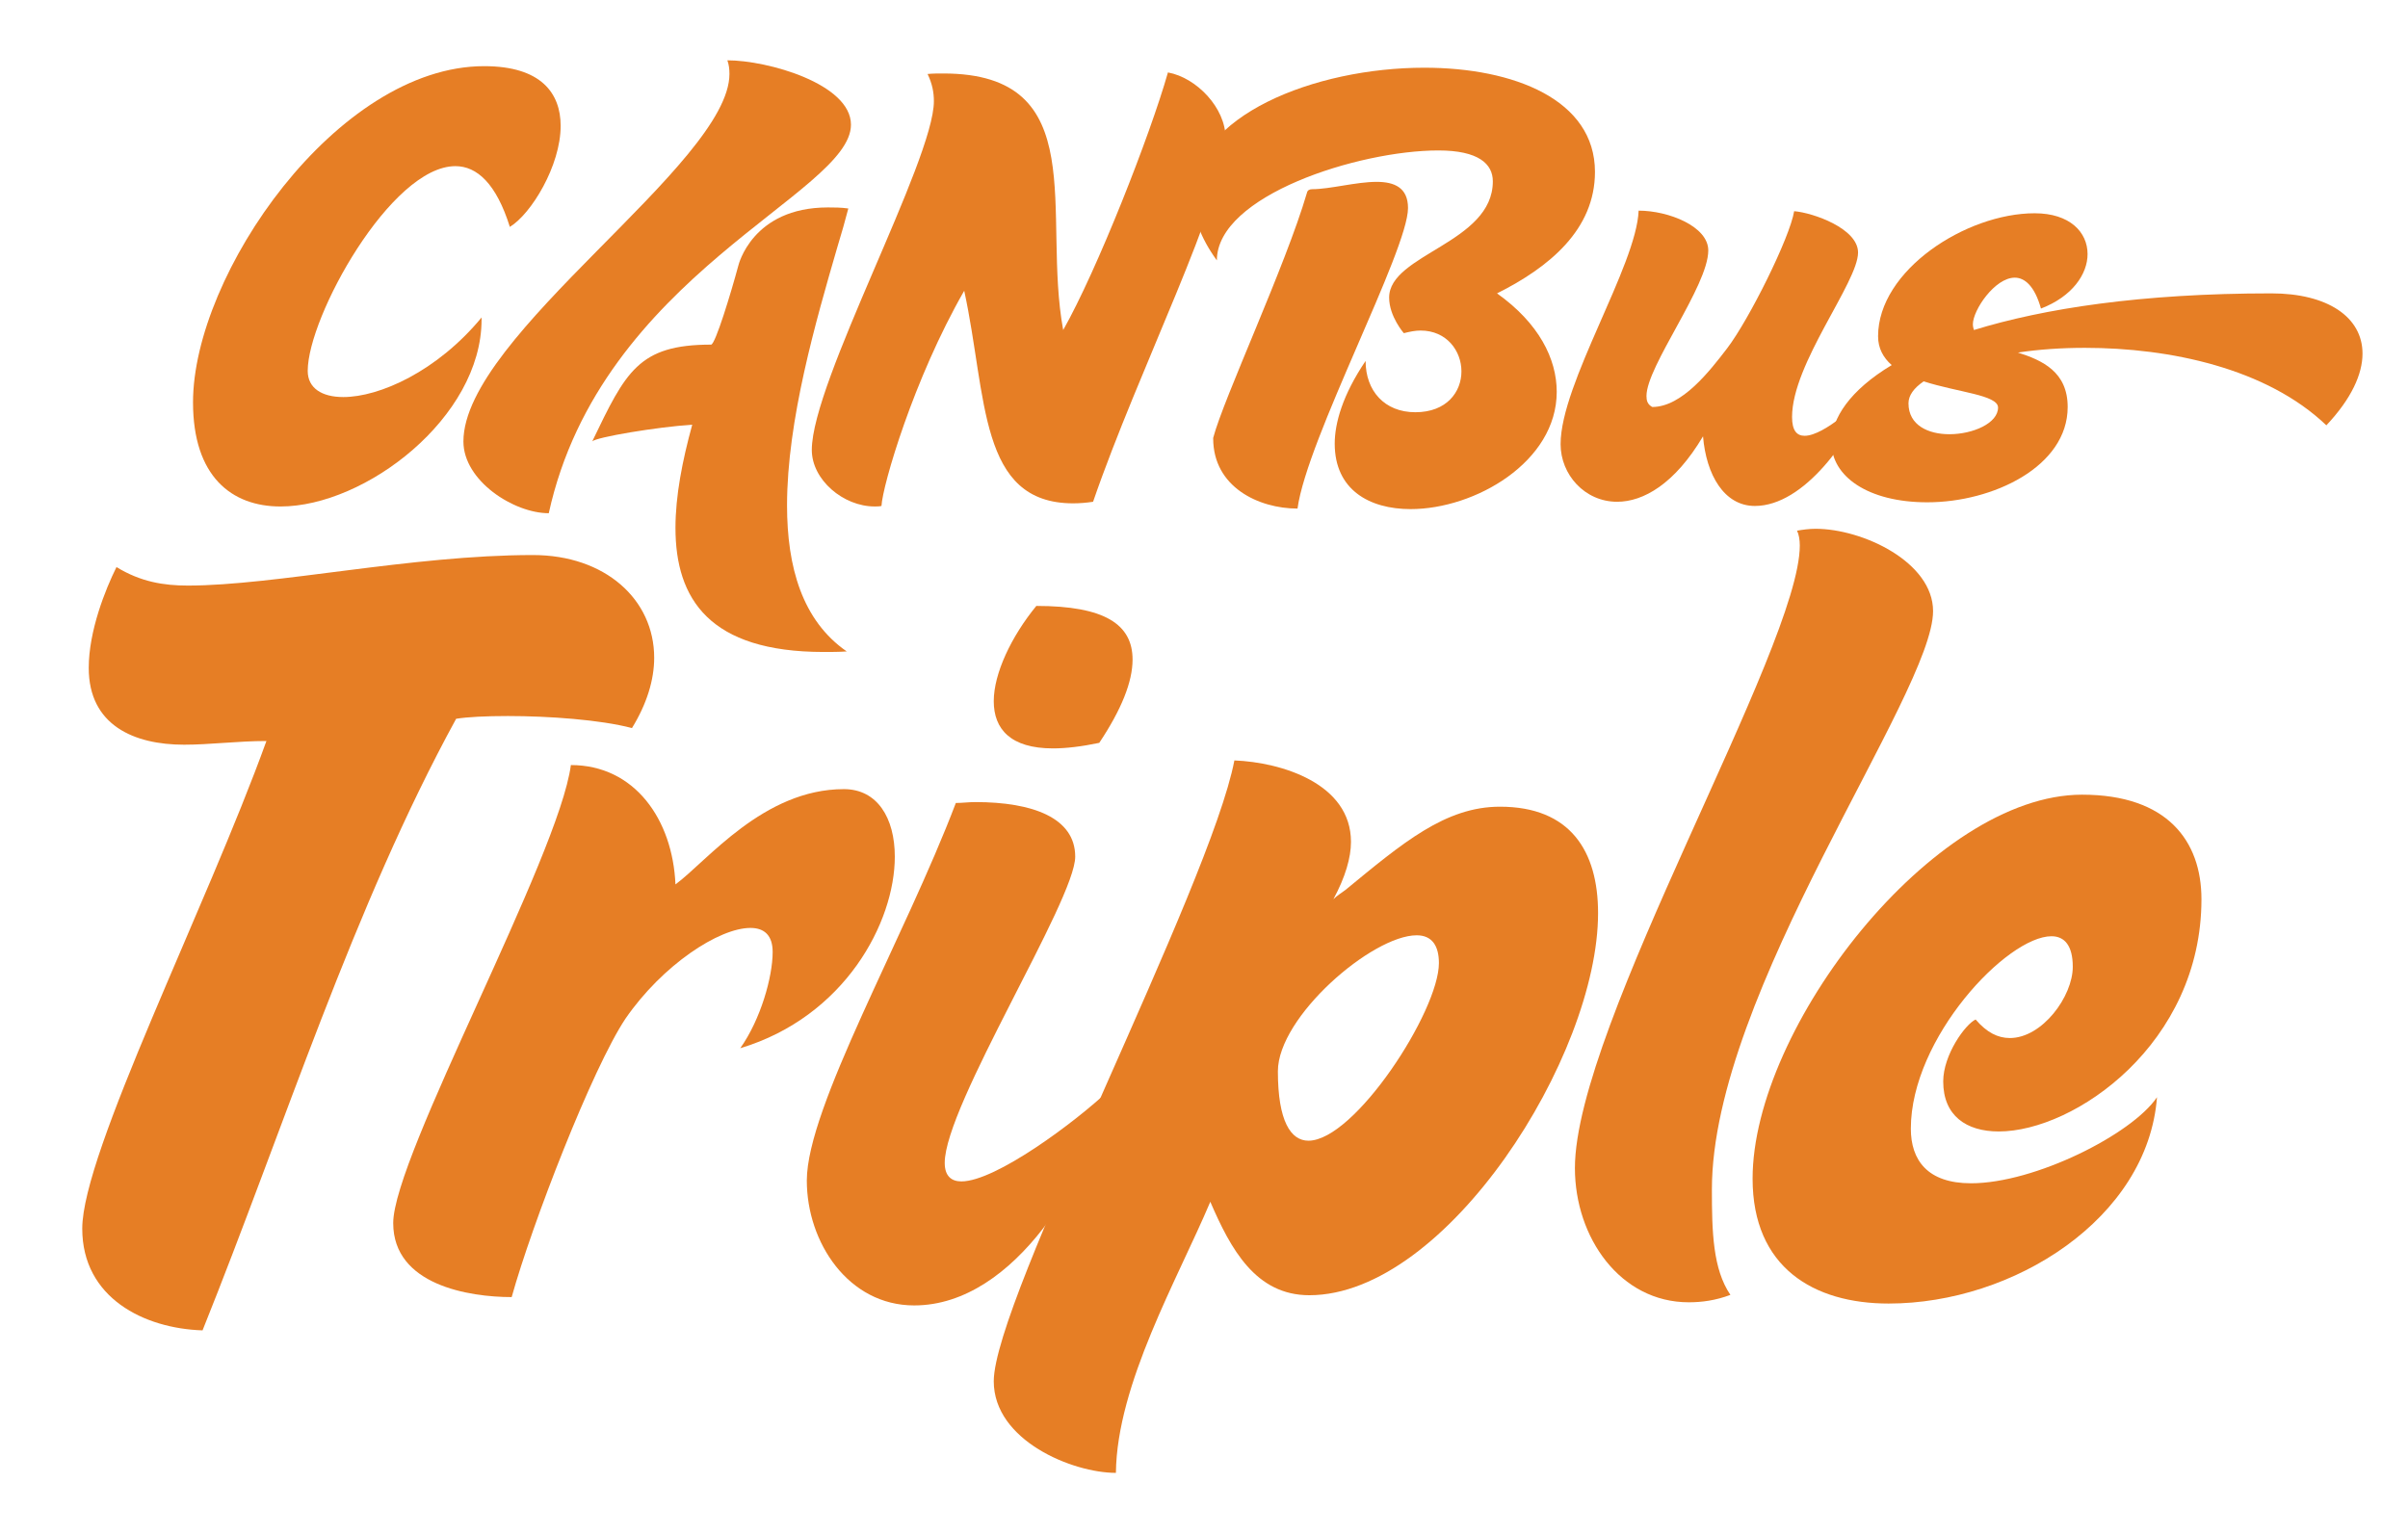<?xml version="1.0" encoding="utf-8"?>
<!-- Generator: Adobe Illustrator 16.0.4, SVG Export Plug-In . SVG Version: 6.00 Build 0)  -->
<!DOCTYPE svg PUBLIC "-//W3C//DTD SVG 1.1//EN" "http://www.w3.org/Graphics/SVG/1.1/DTD/svg11.dtd">
<svg version="1.1" id="Layer_1" xmlns="http://www.w3.org/2000/svg" xmlns:xlink="http://www.w3.org/1999/xlink" x="0px" y="0px"
	 width="132.237px" height="84.333px" viewBox="0 0 132.237 84.333" enable-background="new 0 0 132.237 84.333"
	 xml:space="preserve">
<g>
	<path fill="#E67E25" d="M26.446,17.553c0,5.377-6.384,10.267-11.043,10.267c-2.674,0-4.803-1.639-4.803-5.723
		c0-7.017,7.909-18.463,15.99-18.463c3.134,0,4.199,1.495,4.199,3.278c0,2.186-1.611,4.832-2.79,5.551
		c-0.747-2.387-1.812-3.337-2.99-3.337c-3.537,0-8.11,8.283-8.11,11.245c0,0.949,0.776,1.438,1.955,1.438
		c1.984,0,5.148-1.408,7.593-4.371V17.553z"/>
	<path fill="#E67E25" d="M30.136,28.19c-1.926,0-4.687-1.783-4.687-3.941c0-5.837,14.609-15.27,14.609-20.188
		c0-0.259-0.028-0.518-0.115-0.748c2.214,0,6.788,1.294,6.788,3.537C46.73,10.646,33.013,15.075,30.136,28.19z M40.547,14.587
		c0,0,0.748-3.193,4.917-3.193c0.345,0,0.719,0,1.122,0.058c-0.172,0.661-0.374,1.38-0.604,2.128
		c-1.179,4.055-2.761,9.519-2.761,14.178c0,3.394,0.834,6.327,3.278,8.024c-0.431,0.029-0.863,0.029-1.265,0.029
		c-6.27,0-8.14-2.905-8.14-6.817c0-1.753,0.375-3.681,0.92-5.665c-1.898,0.116-5.32,0.69-5.493,0.92
		c1.841-3.824,2.531-5.32,6.529-5.32C39.281,18.928,40.144,16.082,40.547,14.587z"/>
	<path fill="#E67E25" d="M51.285,5.561c0-0.489-0.087-0.95-0.346-1.497c0.287-0.028,0.575-0.028,0.863-0.028
		c8.225,0,5.406,7.708,6.584,14.091c1.87-3.306,4.775-10.698,5.752-14.148c1.582,0.287,3.164,1.956,3.164,3.595
		c-0.029,3.422-4.773,12.712-7.275,19.987c-0.375,0.057-0.749,0.086-1.094,0.086c-5.206,0-4.716-5.839-5.982-11.677
		c-2.789,4.86-4.486,10.699-4.544,11.821c-0.115,0.028-0.259,0.028-0.374,0.028c-1.726,0-3.452-1.467-3.452-3.106
		C44.583,20.975,51.285,8.81,51.285,5.561z"/>
	<path fill="#E67E25" d="M82.211,16.115c2.301,1.639,3.278,3.595,3.278,5.407c0,3.853-4.486,6.442-8.023,6.442
		c-2.271,0-4.169-1.064-4.169-3.595c0-1.122,0.431-2.675,1.696-4.544c0,1.639,1.035,2.818,2.732,2.818
		c1.726,0,2.531-1.122,2.531-2.243c0-1.122-0.806-2.244-2.244-2.244c-0.288,0-0.575,0.058-0.92,0.144c0,0-0.806-0.92-0.806-1.955
		c0-2.388,5.694-2.992,5.694-6.385c0-0.95-0.776-1.696-2.99-1.696c-4.372,0-12.165,2.473-12.165,6.039
		c-0.92-1.266-1.323-2.445-1.323-3.539c0-4.4,6.701-7.045,12.712-7.045c4.917,0,9.375,1.754,9.375,5.723
		C87.589,12.606,85.086,14.677,82.211,16.115z M71.254,27.935c-2.128,0-4.631-1.179-4.631-3.854v-0.029
		c0.575-2.185,3.969-9.433,5.148-13.459c0.028-0.144,0.144-0.201,0.287-0.201c0.978,0,2.417-0.403,3.539-0.403
		c0.978,0,1.725,0.317,1.725,1.438C77.322,13.757,71.772,24.11,71.254,27.935z"/>
	<path fill="#E67E25" d="M93.523,23.966c-1.552,2.617-3.278,3.595-4.716,3.595c-1.783,0-3.106-1.495-3.106-3.164
		c0-3.336,4.17-9.807,4.285-12.827c1.639,0,3.825,0.863,3.825,2.186c0,1.955-3.394,6.355-3.394,7.995
		c0,0.259,0.057,0.46,0.317,0.604c1.639,0,3.162-1.984,4.112-3.221c1.208-1.582,3.451-6.096,3.681-7.534
		c1.035,0.085,3.509,0.948,3.509,2.271c0,1.639-3.624,6.097-3.624,9.031c0,0.747,0.259,1.035,0.689,1.035
		c1.094,0,3.106-1.898,3.596-2.502c-1.036,2.675-3.624,6.356-6.327,6.356C94.675,27.792,93.696,26.066,93.523,23.966z"/>
	<path fill="#E67E25" d="M129.739,19.422c0,1.122-0.604,2.473-1.985,3.94c-3.278-3.134-8.599-4.256-13.257-4.256
		c-1.294,0-2.53,0.085-3.681,0.259c1.352,0.431,2.732,1.064,2.732,2.99c0,3.278-4.113,5.235-7.708,5.235
		c-3.278,0-5.263-1.439-5.263-3.28c0-1.322,1.007-2.875,3.308-4.256c-0.46-0.403-0.749-0.92-0.749-1.582
		c0-3.624,4.832-6.758,8.599-6.758c1.927,0,2.905,1.035,2.905,2.243c0,1.093-0.833,2.329-2.559,2.991
		c-0.346-1.237-0.892-1.697-1.438-1.697c-1.094,0-2.301,1.783-2.301,2.56c0,0.116,0.028,0.23,0.058,0.316
		c3.825-1.179,9.174-2.013,16.334-2.013C127.812,16.115,129.739,17.409,129.739,19.422z M105.64,20.947
		c-0.547,0.374-0.834,0.776-0.834,1.208c0,1.208,1.093,1.696,2.244,1.696c1.293,0,2.674-0.603,2.674-1.466
		C109.723,21.694,107.508,21.55,105.64,20.947z"/>
</g>
<g>
	<path fill="#E67E25" d="M4.517,67.484c0-4.166,6.811-17.635,10.114-26.782c-1.575,0-3.099,0.203-4.523,0.203
		c-2.745,0-5.235-1.067-5.235-4.218c0-2.033,0.916-4.319,1.524-5.54c1.322,0.812,2.592,1.017,3.914,1.017
		c4.777,0,12.298-1.677,18.956-1.677c3.964,0,6.658,2.439,6.658,5.642c0,1.219-0.407,2.54-1.22,3.862
		c-1.728-0.458-4.575-0.661-6.811-0.661c-1.219,0-2.236,0.051-2.845,0.151c-5.643,10.317-9.454,22.464-13.926,33.593
		C7.922,72.973,4.517,71.296,4.517,67.484z"/>
	<path fill="#E67E25" d="M31.35,42.023c3.508,0,5.591,2.999,5.743,6.556c1.728-1.271,4.829-5.234,9.25-5.234
		c1.83,0,2.796,1.575,2.796,3.71c0,3.608-2.744,8.792-8.487,10.521c1.118-1.576,1.779-3.913,1.779-5.285
		c0-0.915-0.458-1.322-1.22-1.322c-1.727,0-4.827,2.033-6.861,4.98c-1.829,2.745-5.133,11.283-6.251,15.297
		c-2.337,0-6.505-0.66-6.505-4.064C21.592,63.52,30.689,47.054,31.35,42.023z"/>
	<path fill="#E67E25" d="M52.49,44.106c0.355,0,0.711-0.05,1.067-0.05c3.151,0,5.489,0.863,5.489,2.998
		c0,2.389-7.166,13.671-7.166,16.821c0,0.712,0.356,1.017,0.915,1.017c1.88,0,6.251-3.252,8.131-5.031
		c-1.016,4.523-5.133,11.843-10.724,11.843c-3.608,0-5.895-3.456-5.895-6.86C44.308,60.827,49.694,51.475,52.49,44.106z
		 M57.826,41.108c-2.337,0-3.253-1.067-3.253-2.592s0.966-3.558,2.338-5.234c3.761,0,5.285,1.017,5.285,2.947
		c0,1.22-0.61,2.744-1.829,4.574C59.402,41.007,58.538,41.108,57.826,41.108z"/>
	<path fill="#E67E25" d="M54.573,75.87c0-4.473,11.893-27.189,13.214-34.101c2.591,0.102,6.403,1.271,6.403,4.472
		c0,0.864-0.306,1.932-0.966,3.151c0.204-0.203,0.458-0.355,0.661-0.508c3.152-2.592,5.489-4.574,8.487-4.574
		c3.863,0,5.387,2.439,5.387,5.845c0,7.877-8.334,20.989-15.857,20.989c-2.947,0-4.319-2.54-5.437-5.133
		c-1.779,4.218-5.133,10.011-5.184,14.891C58.893,80.902,54.573,79.123,54.573,75.87z M70.176,58.844
		c0,2.745,0.711,3.812,1.677,3.812c2.541,0,7.166-7.115,7.166-9.758c0-0.915-0.354-1.524-1.219-1.524
		C75.359,51.375,70.176,55.846,70.176,58.844z"/>
	<path fill="#E67E25" d="M98.837,29.961c0-0.306-0.05-0.61-0.152-0.813c0.305-0.051,0.661-0.103,1.017-0.103
		c2.592,0,6.454,1.83,6.454,4.523c0,4.523-12.146,20.938-12.146,31.764c0,2.339,0.052,4.372,1.016,5.793
		c-0.812,0.307-1.575,0.407-2.287,0.407c-3.761,0-6.251-3.557-6.251-7.369C86.487,56.336,98.837,35.551,98.837,29.961z"/>
	<path fill="#E67E25" d="M109.763,62.149c-1.78,0-3.05-0.864-3.05-2.745c0-1.474,1.22-3.15,1.78-3.405
		c0.609,0.712,1.219,1.018,1.88,1.018c1.779,0,3.455-2.288,3.455-3.914c0-1.169-0.457-1.677-1.168-1.677
		c-2.44,0-7.725,5.591-7.725,10.57c0,1.728,0.915,2.999,3.304,2.999c3.506,0,8.842-2.693,10.214-4.727
		c-0.508,6.656-7.877,11.333-14.738,11.333c-4.117,0-7.47-1.981-7.47-6.861c0-8.283,9.91-21.09,18.092-21.09
		c4.676,0,6.557,2.54,6.557,5.742C120.894,57.32,113.93,62.149,109.763,62.149z"/>
</g>
</svg>
